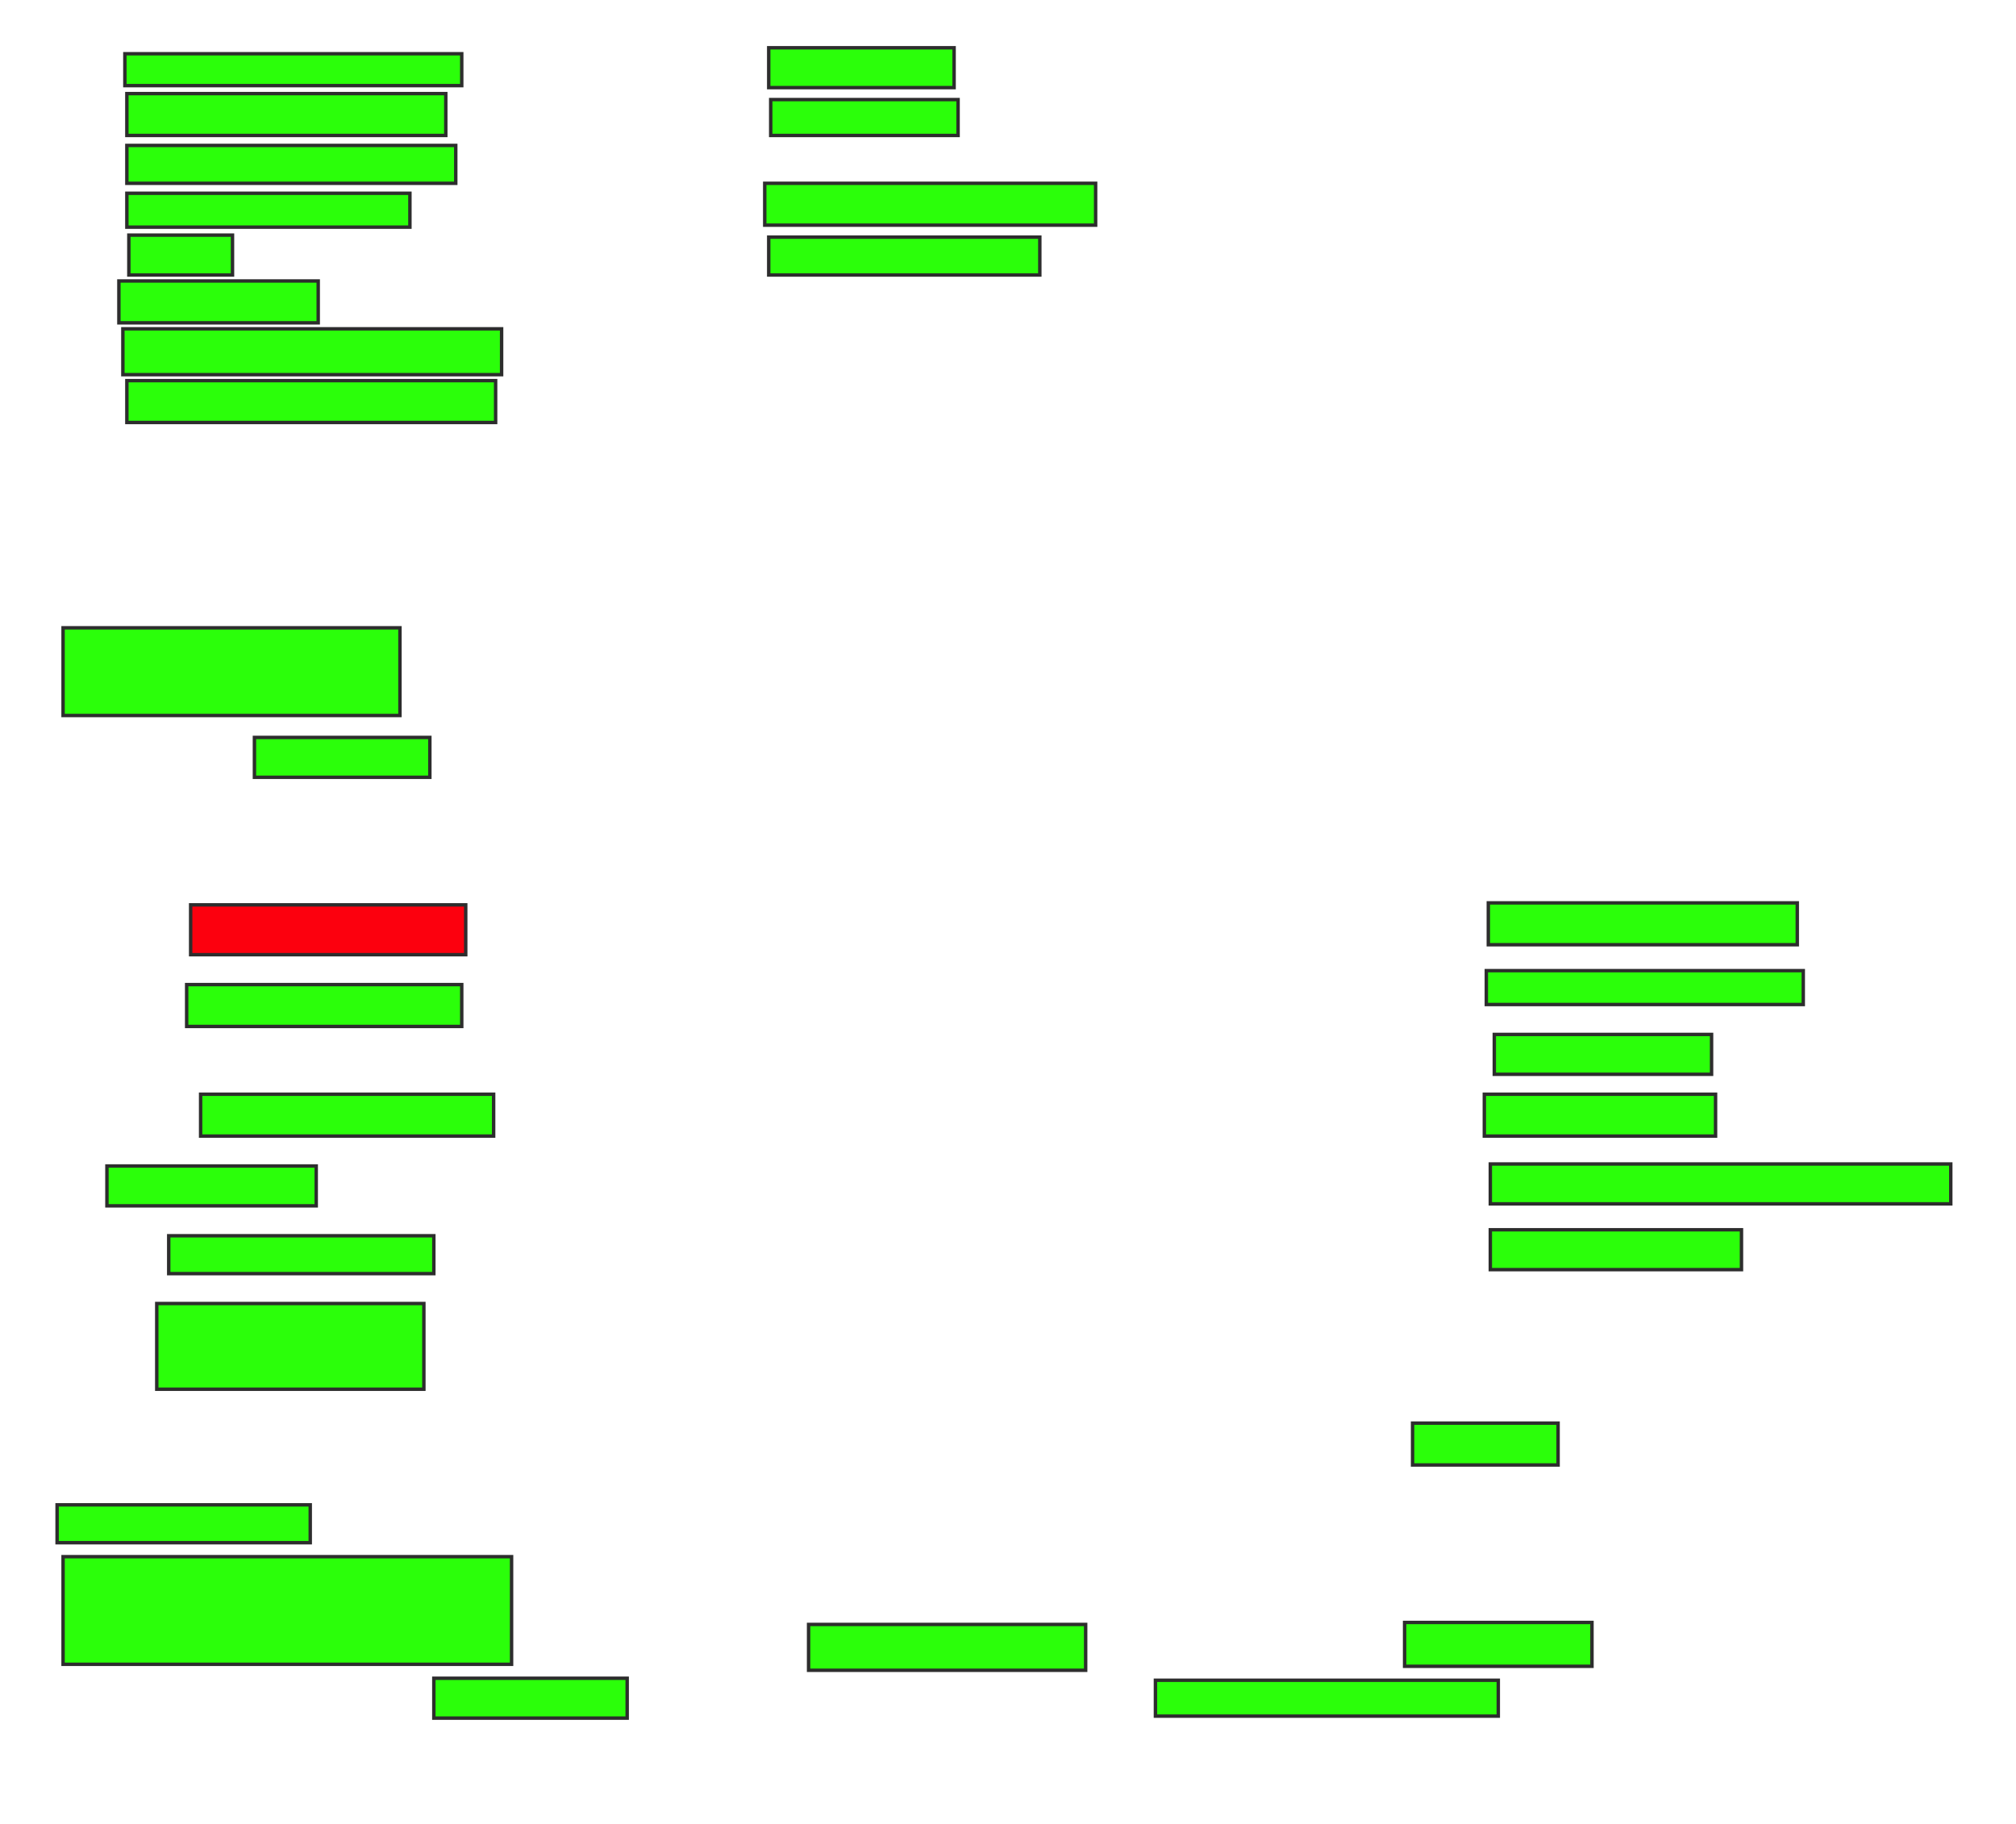 <svg height="532" width="588" xmlns="http://www.w3.org/2000/svg">
 <!-- Created with Image Occlusion Enhanced -->
 <g>
  <title>Labels</title>
 </g>
 <g>
  <title>Masks</title>
  <rect fill="#2bff0a" height="9.302" id="f5ac761c52834191ba5e16def8d7d0fe-ao-1" stroke="#2D2D2D" width="98.256" x="36.419" y="15.674"/>
  <rect fill="#2bff0a" height="12.209" id="f5ac761c52834191ba5e16def8d7d0fe-ao-2" stroke="#2D2D2D" width="93.023" x="37" y="27.302"/>
  <rect fill="#2bff0a" height="11.047" id="f5ac761c52834191ba5e16def8d7d0fe-ao-3" stroke="#2D2D2D" width="95.93" x="37" y="42.419"/>
  <rect fill="#2bff0a" height="9.884" id="f5ac761c52834191ba5e16def8d7d0fe-ao-4" stroke="#2D2D2D" width="82.558" x="37" y="56.372"/>
  <rect fill="#2bff0a" height="11.628" id="f5ac761c52834191ba5e16def8d7d0fe-ao-5" stroke="#2D2D2D" width="30.233" x="37.581" y="68.581"/>
  <rect fill="#2bff0a" height="12.209" id="f5ac761c52834191ba5e16def8d7d0fe-ao-6" stroke="#2D2D2D" stroke-dasharray="null" stroke-linecap="null" stroke-linejoin="null" width="58.14" x="34.674" y="81.954"/>
  <rect fill="#2bff0a" height="13.372" id="f5ac761c52834191ba5e16def8d7d0fe-ao-7" stroke="#2D2D2D" stroke-dasharray="null" stroke-linecap="null" stroke-linejoin="null" width="110.465" x="35.837" y="95.907"/>
  <rect fill="#2bff0a" height="12.209" id="f5ac761c52834191ba5e16def8d7d0fe-ao-8" stroke="#2D2D2D" stroke-dasharray="null" stroke-linecap="null" stroke-linejoin="null" width="107.558" x="37" y="111.023"/>
  <rect fill="#2bff0a" height="11.628" id="f5ac761c52834191ba5e16def8d7d0fe-ao-9" stroke="#2D2D2D" stroke-dasharray="null" stroke-linecap="null" stroke-linejoin="null" width="54.07" x="224.209" y="13.93"/>
  <rect fill="#2bff0a" height="10.465" id="f5ac761c52834191ba5e16def8d7d0fe-ao-10" stroke="#2D2D2D" stroke-dasharray="null" stroke-linecap="null" stroke-linejoin="null" width="54.651" x="224.791" y="29.047"/>
  <rect fill="#2bff0a" height="12.209" id="f5ac761c52834191ba5e16def8d7d0fe-ao-11" stroke="#2D2D2D" stroke-dasharray="null" stroke-linecap="null" stroke-linejoin="null" width="96.512" x="223.047" y="53.465"/>
  <rect fill="#2bff0a" height="11.047" id="f5ac761c52834191ba5e16def8d7d0fe-ao-12" stroke="#2D2D2D" stroke-dasharray="null" stroke-linecap="null" stroke-linejoin="null" width="79.07" x="224.209" y="69.163"/>
  <rect fill="#2bff0a" height="25.581" id="f5ac761c52834191ba5e16def8d7d0fe-ao-13" stroke="#2D2D2D" stroke-dasharray="null" stroke-linecap="null" stroke-linejoin="null" width="98.256" x="18.395" y="183.116"/>
  <rect fill="#2bff0a" height="11.628" id="f5ac761c52834191ba5e16def8d7d0fe-ao-14" stroke="#2D2D2D" stroke-dasharray="null" stroke-linecap="null" stroke-linejoin="null" width="51.163" x="74.209" y="215.093"/>
  <rect class="qshape" fill="#fc000e" height="14.535" id="f5ac761c52834191ba5e16def8d7d0fe-ao-15" stroke="#2D2D2D" stroke-dasharray="null" stroke-linecap="null" stroke-linejoin="null" width="80.233" x="55.605" y="263.93"/>
  <rect fill="#2bff0a" height="12.209" id="f5ac761c52834191ba5e16def8d7d0fe-ao-16" stroke="#2D2D2D" stroke-dasharray="null" stroke-linecap="null" stroke-linejoin="null" width="80.233" x="54.442" y="287.186"/>
  <rect fill="#2bff0a" height="12.209" id="f5ac761c52834191ba5e16def8d7d0fe-ao-17" stroke="#2D2D2D" stroke-dasharray="null" stroke-linecap="null" stroke-linejoin="null" width="85.465" x="58.512" y="319.163"/>
  <rect fill="#2bff0a" height="11.628" id="f5ac761c52834191ba5e16def8d7d0fe-ao-18" stroke="#2D2D2D" stroke-dasharray="null" stroke-linecap="null" stroke-linejoin="null" width="61.047" x="31.186" y="340.093"/>
  <rect fill="#2bff0a" height="11.047" id="f5ac761c52834191ba5e16def8d7d0fe-ao-19" stroke="#2D2D2D" stroke-dasharray="null" stroke-linecap="null" stroke-linejoin="null" width="77.326" x="49.209" y="360.442"/>
  <rect fill="#2bff0a" height="25" id="f5ac761c52834191ba5e16def8d7d0fe-ao-20" stroke="#2D2D2D" stroke-dasharray="null" stroke-linecap="null" stroke-linejoin="null" width="77.907" x="45.721" y="380.209"/>
  <rect fill="#2bff0a" height="11.047" id="f5ac761c52834191ba5e16def8d7d0fe-ao-21" stroke="#2D2D2D" stroke-dasharray="null" stroke-linecap="null" stroke-linejoin="null" width="73.837" x="16.651" y="438.93"/>
  <rect fill="#2bff0a" height="31.395" id="f5ac761c52834191ba5e16def8d7d0fe-ao-22" stroke="#2D2D2D" stroke-dasharray="null" stroke-linecap="null" stroke-linejoin="null" width="130.814" x="18.395" y="454.047"/>
  <rect fill="#2bff0a" height="11.628" id="f5ac761c52834191ba5e16def8d7d0fe-ao-23" stroke="#2D2D2D" stroke-dasharray="null" stroke-linecap="null" stroke-linejoin="null" width="56.395" x="126.535" y="489.512"/>
  <rect fill="#2bff0a" height="13.372" id="f5ac761c52834191ba5e16def8d7d0fe-ao-24" stroke="#2D2D2D" stroke-dasharray="null" stroke-linecap="null" stroke-linejoin="null" width="80.814" x="235.837" y="473.814"/>
  <rect fill="#2bff0a" height="10.465" id="f5ac761c52834191ba5e16def8d7d0fe-ao-25" stroke="#2D2D2D" stroke-dasharray="null" stroke-linecap="null" stroke-linejoin="null" width="100" x="337" y="490.093"/>
  <rect fill="#2bff0a" height="12.791" id="f5ac761c52834191ba5e16def8d7d0fe-ao-26" stroke="#2D2D2D" stroke-dasharray="null" stroke-linecap="null" stroke-linejoin="null" width="54.651" x="409.674" y="473.233"/>
  <rect fill="#2bff0a" height="12.209" id="f5ac761c52834191ba5e16def8d7d0fe-ao-27" stroke="#2D2D2D" stroke-dasharray="null" stroke-linecap="null" stroke-linejoin="null" width="42.442" x="412" y="415.093"/>
  <rect fill="#2bff0a" height="11.628" id="f5ac761c52834191ba5e16def8d7d0fe-ao-28" stroke="#2D2D2D" stroke-dasharray="null" stroke-linecap="null" stroke-linejoin="null" width="73.256" x="434.674" y="358.698"/>
  <rect fill="#2bff0a" height="11.628" id="f5ac761c52834191ba5e16def8d7d0fe-ao-29" stroke="#2D2D2D" stroke-dasharray="null" stroke-linecap="null" stroke-linejoin="null" width="134.302" x="434.674" y="339.512"/>
  <rect fill="#2bff0a" height="12.209" id="f5ac761c52834191ba5e16def8d7d0fe-ao-30" stroke="#2D2D2D" stroke-dasharray="null" stroke-linecap="null" stroke-linejoin="null" width="67.442" x="432.93" y="319.163"/>
  <rect fill="#2bff0a" height="11.628" id="f5ac761c52834191ba5e16def8d7d0fe-ao-31" stroke="#2D2D2D" stroke-dasharray="null" stroke-linecap="null" stroke-linejoin="null" width="63.372" x="435.837" y="301.721"/>
  <rect fill="#2bff0a" height="9.884" id="f5ac761c52834191ba5e16def8d7d0fe-ao-32" stroke="#2D2D2D" stroke-dasharray="null" stroke-linecap="null" stroke-linejoin="null" width="92.442" x="433.512" y="283.116"/>
  <rect fill="#2bff0a" height="12.209" id="f5ac761c52834191ba5e16def8d7d0fe-ao-33" stroke="#2D2D2D" stroke-dasharray="null" stroke-linecap="null" stroke-linejoin="null" width="90.116" x="434.093" y="263.349"/>
 </g>
</svg>